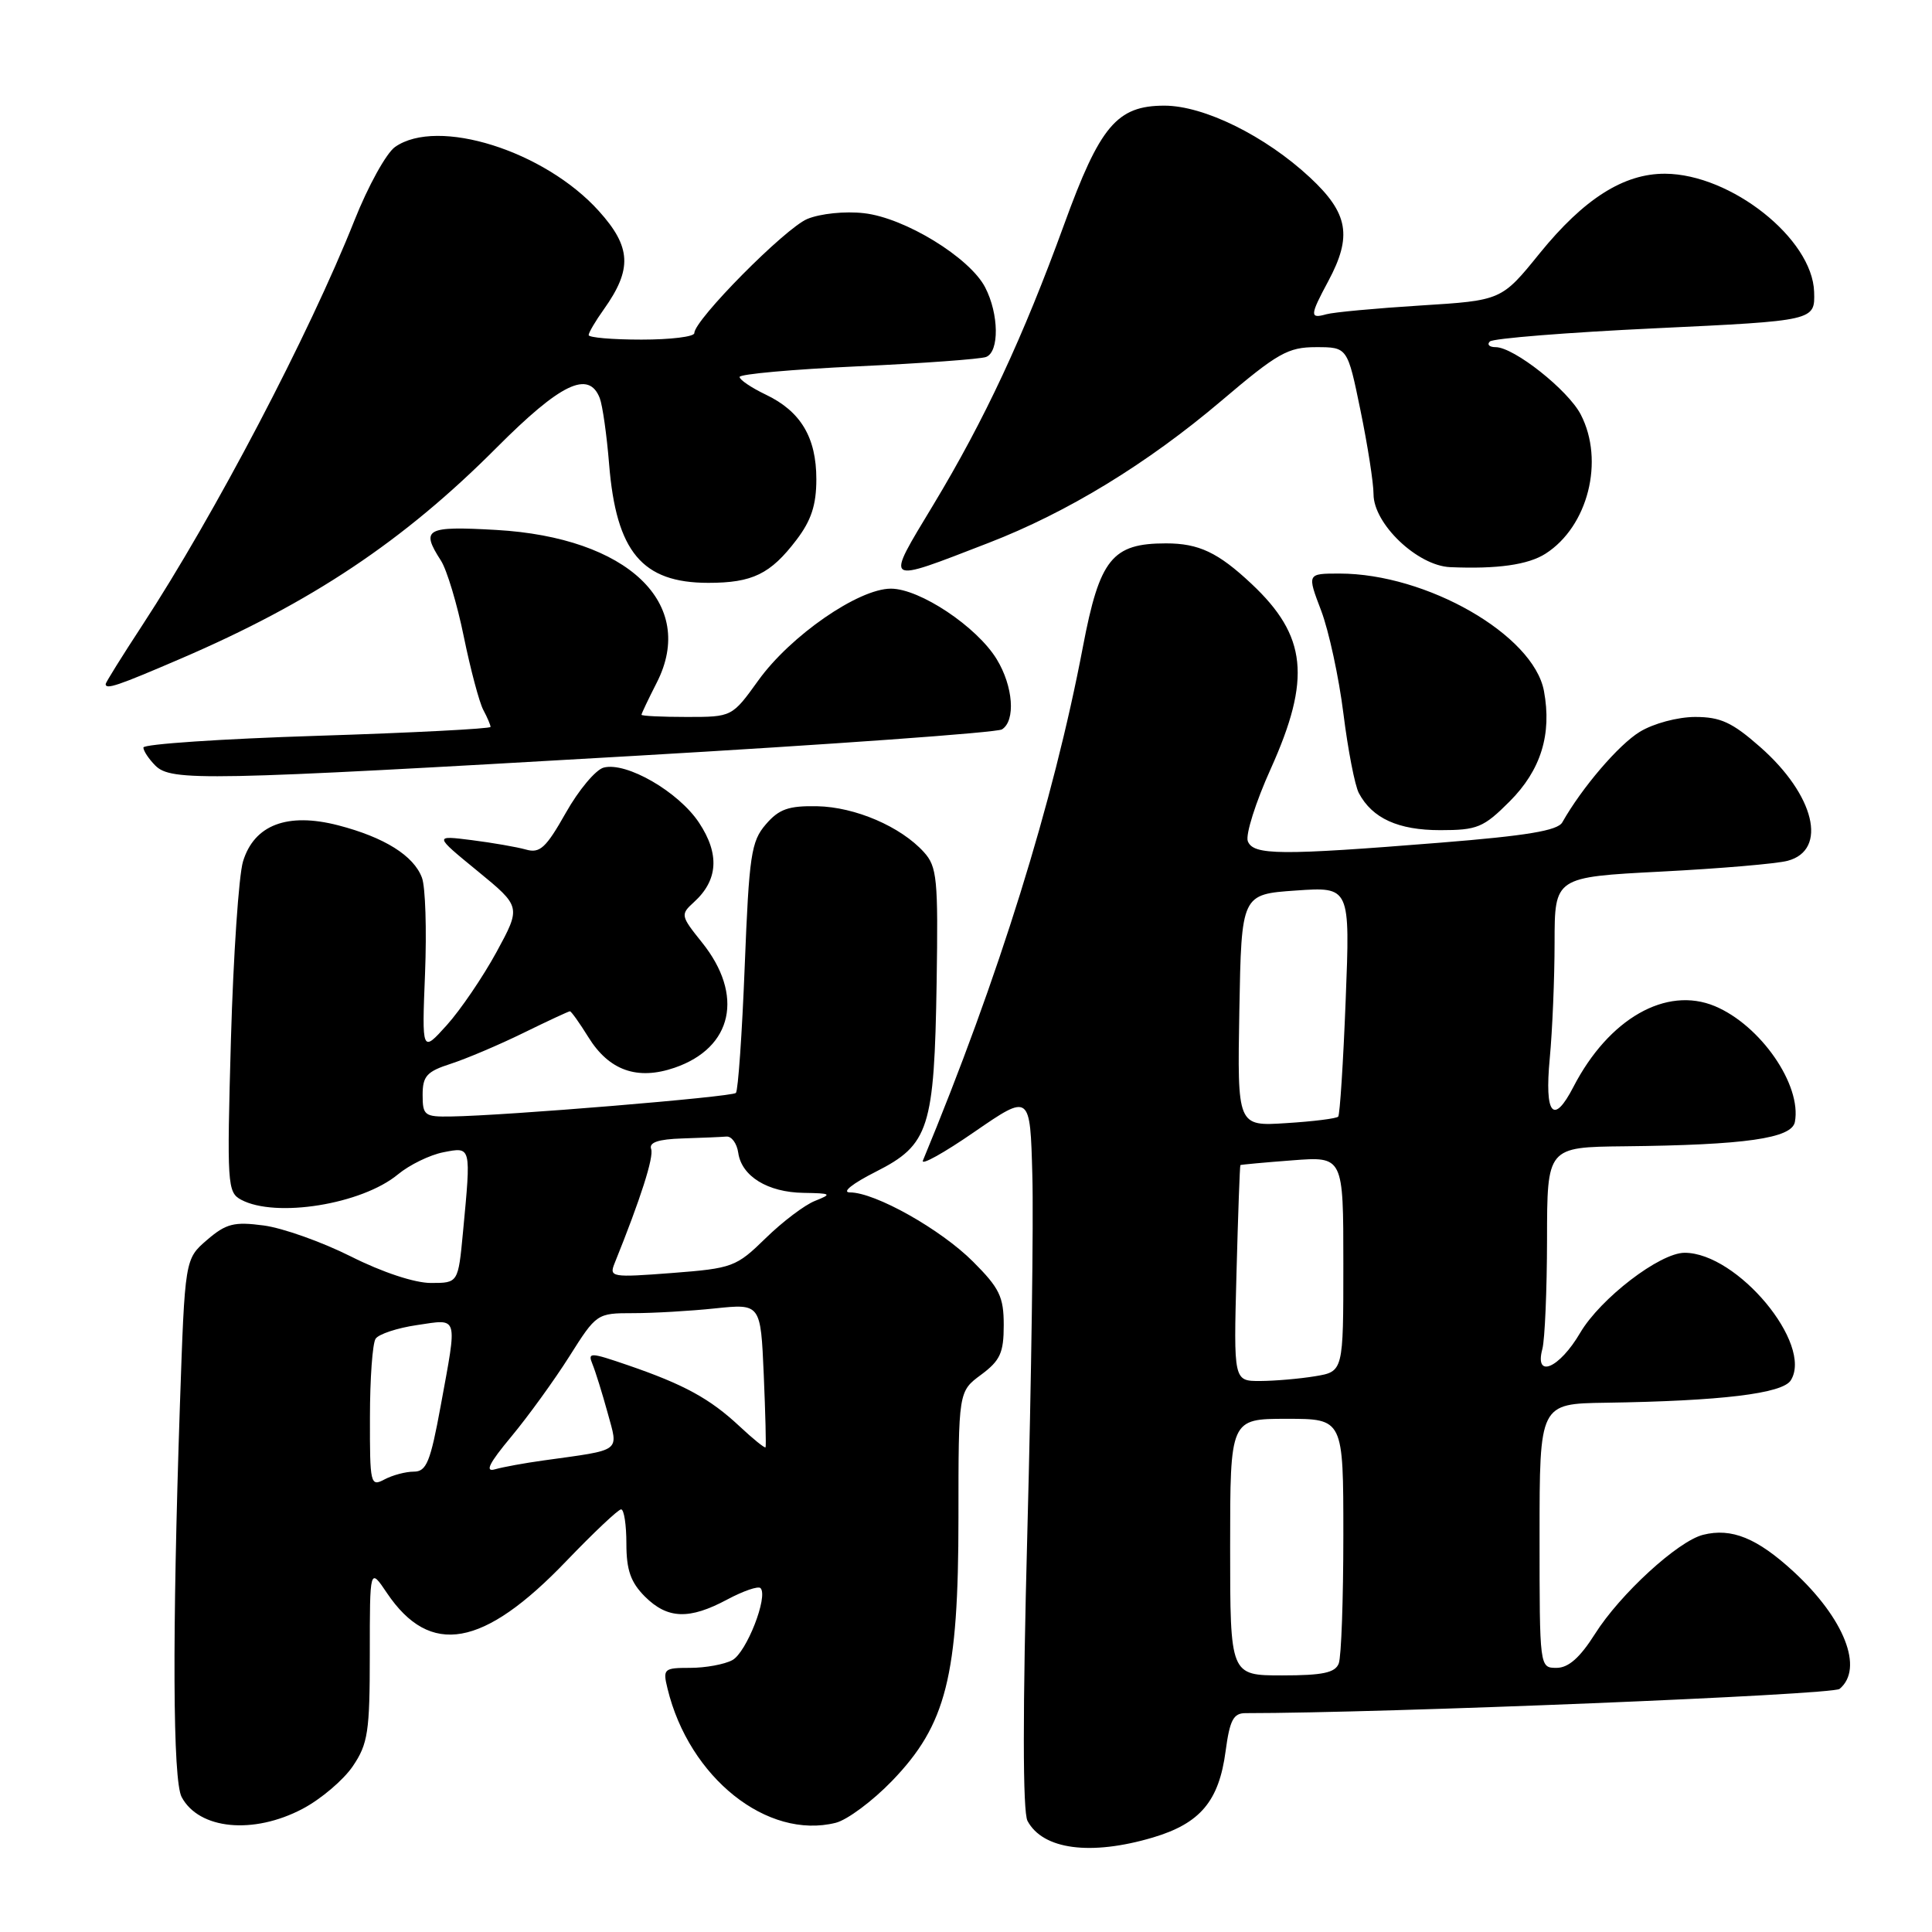 <?xml version="1.0" encoding="UTF-8" standalone="no"?>
<!DOCTYPE svg PUBLIC "-//W3C//DTD SVG 1.1//EN" "http://www.w3.org/Graphics/SVG/1.1/DTD/svg11.dtd" >
<svg xmlns="http://www.w3.org/2000/svg" xmlns:xlink="http://www.w3.org/1999/xlink" version="1.1" viewBox="0 0 256 256">
 <g >
 <path fill="currentColor"
d=" M 152.76 243.48 C 159.04 241.61 161.52 238.67 162.40 232.03 C 162.95 227.93 163.43 227.00 165.03 227.00 C 183.44 227.00 242.80 224.58 243.75 223.79 C 247.00 221.10 244.40 214.46 237.64 208.23 C 232.82 203.80 229.44 202.42 225.67 203.37 C 222.34 204.20 214.66 211.24 211.34 216.51 C 209.35 219.65 207.83 221.00 206.25 221.00 C 204.00 221.00 204.00 220.98 204.00 203.50 C 204.00 186.00 204.00 186.00 212.75 185.87 C 228.06 185.64 236.20 184.66 237.29 182.90 C 240.29 178.12 230.20 166.00 223.22 166.00 C 219.94 166.00 212.06 172.05 209.38 176.61 C 206.62 181.32 203.30 182.74 204.37 178.75 C 204.70 177.51 204.98 170.99 204.99 164.25 C 205.00 152.00 205.00 152.00 215.25 151.89 C 231.27 151.72 237.41 150.84 237.83 148.67 C 238.76 143.77 233.29 135.86 227.23 133.32 C 220.78 130.63 213.17 134.97 208.49 144.01 C 205.84 149.15 204.64 147.72 205.35 140.25 C 205.70 136.54 205.99 129.61 205.99 124.86 C 206.00 116.22 206.00 116.22 220.12 115.49 C 227.89 115.09 235.42 114.45 236.87 114.06 C 242.23 112.64 240.47 105.34 233.22 98.97 C 229.53 95.72 227.98 95.00 224.61 95.00 C 222.29 95.01 219.10 95.86 217.28 96.97 C 214.48 98.68 209.61 104.37 207.01 108.97 C 206.39 110.06 202.31 110.74 190.84 111.66 C 169.61 113.36 166.07 113.34 165.34 111.46 C 165.02 110.61 166.38 106.29 168.38 101.87 C 173.76 89.92 173.18 84.26 165.84 77.37 C 161.40 73.20 158.85 72.00 154.50 72.00 C 147.36 72.00 145.71 74.05 143.49 85.71 C 139.56 106.36 132.35 129.49 122.29 153.78 C 122.00 154.48 125.08 152.77 129.13 149.97 C 136.50 144.90 136.50 144.90 136.79 155.70 C 136.96 161.64 136.66 182.91 136.13 202.97 C 135.50 226.78 135.51 240.08 136.15 241.28 C 138.19 245.09 144.52 245.92 152.76 243.48 Z  M 40.09 239.68 C 42.52 238.40 45.51 235.86 46.75 234.03 C 48.76 231.06 49.00 229.48 49.00 219.20 C 49.00 207.70 49.00 207.70 51.27 211.08 C 57.00 219.58 64.05 218.32 75.05 206.84 C 78.66 203.08 81.92 200.00 82.30 200.00 C 82.69 200.00 83.00 202.05 83.00 204.55 C 83.00 208.04 83.57 209.66 85.45 211.55 C 88.45 214.54 91.33 214.64 96.37 211.94 C 98.49 210.81 100.46 210.13 100.77 210.43 C 101.83 211.50 98.91 218.98 97.03 219.98 C 95.99 220.54 93.48 221.00 91.46 221.00 C 87.95 221.00 87.81 221.13 88.45 223.75 C 91.31 235.55 101.66 243.80 110.74 241.53 C 112.26 241.15 115.61 238.66 118.19 235.99 C 125.39 228.53 127.00 222.15 127.00 201.08 C 127.00 184.38 127.00 184.38 130.00 182.16 C 132.53 180.28 133.00 179.26 133.00 175.59 C 133.00 171.83 132.44 170.68 128.94 167.18 C 124.66 162.89 115.96 158.00 112.62 158.00 C 111.48 158.00 112.94 156.83 116.07 155.25 C 123.12 151.68 123.80 149.54 124.11 130.14 C 124.32 116.45 124.17 114.84 122.42 112.91 C 119.36 109.53 113.32 106.93 108.28 106.83 C 104.49 106.76 103.22 107.20 101.47 109.24 C 99.53 111.49 99.26 113.32 98.68 128.01 C 98.33 136.97 97.80 144.53 97.51 144.82 C 96.98 145.35 66.91 147.84 59.75 147.94 C 56.26 148.00 56.00 147.80 56.00 145.08 C 56.00 142.58 56.55 141.98 59.75 140.95 C 61.81 140.28 66.13 138.45 69.35 136.87 C 72.57 135.29 75.35 134.00 75.52 134.00 C 75.69 134.00 76.79 135.54 77.95 137.41 C 80.69 141.85 84.44 143.18 89.39 141.48 C 97.10 138.83 98.62 131.85 93.01 124.87 C 90.18 121.34 90.15 121.18 91.95 119.54 C 95.15 116.64 95.38 113.17 92.63 109.02 C 89.92 104.92 83.01 100.92 79.99 101.71 C 78.93 101.99 76.67 104.69 74.97 107.71 C 72.34 112.36 71.54 113.10 69.69 112.57 C 68.48 112.23 65.25 111.67 62.50 111.32 C 57.50 110.69 57.50 110.69 63.28 115.42 C 69.05 120.15 69.05 120.15 65.78 126.17 C 63.97 129.48 61.01 133.83 59.20 135.84 C 55.90 139.50 55.90 139.50 56.32 129.00 C 56.55 123.22 56.37 117.51 55.91 116.30 C 54.82 113.38 50.94 110.95 44.82 109.36 C 38.09 107.62 33.68 109.29 32.20 114.15 C 31.64 115.99 30.92 126.60 30.60 137.72 C 30.06 156.96 30.12 157.99 31.95 158.97 C 36.53 161.42 47.94 159.58 52.72 155.62 C 54.25 154.35 56.96 153.03 58.75 152.68 C 62.47 151.96 62.43 151.79 61.35 163.25 C 60.71 170.00 60.71 170.00 57.11 170.00 C 54.97 170.01 50.65 168.58 46.50 166.49 C 42.65 164.56 37.45 162.71 34.93 162.38 C 31.01 161.86 29.96 162.13 27.43 164.30 C 24.50 166.83 24.50 166.83 23.84 186.16 C 22.81 216.74 22.89 235.92 24.07 238.12 C 26.37 242.42 33.56 243.12 40.09 239.68 Z  M 200.03 106.20 C 204.18 102.05 205.65 97.30 204.58 91.55 C 203.18 84.12 189.04 76.00 177.49 76.00 C 173.19 76.00 173.19 76.00 175.06 80.91 C 176.08 83.60 177.41 89.75 178.01 94.56 C 178.61 99.37 179.53 104.12 180.06 105.10 C 181.84 108.44 185.28 110.00 190.84 110.00 C 195.75 110.00 196.57 109.66 200.03 106.20 Z  M 84.01 100.16 C 110.14 98.65 132.08 97.07 132.76 96.65 C 134.60 95.51 134.26 90.93 132.07 87.35 C 129.45 83.05 121.88 78.00 118.05 78.00 C 113.75 78.00 104.74 84.24 100.49 90.15 C 97.00 95.00 97.00 95.00 91.00 95.00 C 87.70 95.00 85.00 94.87 85.00 94.71 C 85.00 94.55 85.91 92.64 87.02 90.46 C 92.38 79.97 83.18 71.22 65.76 70.22 C 56.41 69.69 55.71 70.07 58.43 74.29 C 59.21 75.50 60.58 80.05 61.46 84.38 C 62.35 88.72 63.51 93.08 64.04 94.07 C 64.57 95.06 65.00 96.07 65.00 96.32 C 65.00 96.56 54.65 97.10 42.00 97.50 C 29.35 97.90 19.00 98.60 19.00 99.05 C 19.00 99.49 19.71 100.56 20.57 101.43 C 22.68 103.54 26.95 103.46 84.01 100.16 Z  M 23.89 87.30 C 41.27 79.84 53.49 71.68 65.79 59.33 C 74.28 50.81 78.01 49.01 79.47 52.75 C 79.84 53.71 80.40 57.65 80.71 61.50 C 81.65 73.12 85.08 77.23 93.85 77.23 C 99.70 77.23 102.09 76.07 105.54 71.53 C 107.49 68.97 108.17 66.92 108.17 63.50 C 108.17 57.95 106.09 54.49 101.45 52.28 C 99.55 51.37 98.00 50.32 98.00 49.95 C 98.00 49.57 105.05 48.94 113.66 48.54 C 122.28 48.14 129.93 47.58 130.66 47.30 C 132.43 46.62 132.37 41.61 130.54 38.08 C 128.50 34.13 119.88 28.85 114.48 28.25 C 111.98 27.96 108.70 28.30 106.98 29.01 C 104.04 30.23 92.00 42.39 92.00 44.14 C 92.00 44.62 88.85 45.00 85.00 45.00 C 81.15 45.00 78.00 44.73 78.00 44.40 C 78.00 44.08 78.90 42.54 80.01 40.99 C 83.80 35.66 83.65 32.73 79.35 27.96 C 72.15 19.97 57.99 15.52 52.35 19.47 C 51.19 20.28 48.77 24.66 46.96 29.22 C 40.96 44.32 28.46 68.17 18.83 82.89 C 16.17 86.95 14.00 90.44 14.00 90.64 C 14.00 91.41 15.57 90.88 23.89 87.30 Z  M 130.98 71.94 C 141.44 67.90 152.03 61.43 161.86 53.09 C 169.30 46.77 170.67 46.00 174.38 46.00 C 178.55 46.00 178.55 46.00 180.27 54.38 C 181.22 58.99 182.00 63.99 182.00 65.48 C 182.00 69.42 187.82 74.96 192.15 75.15 C 198.40 75.42 202.49 74.84 204.80 73.36 C 210.42 69.76 212.63 61.05 209.46 54.93 C 207.79 51.69 200.60 46.00 198.18 46.00 C 197.35 46.00 197.00 45.66 197.41 45.25 C 197.82 44.84 207.68 44.05 219.33 43.50 C 240.50 42.50 240.50 42.50 240.38 38.67 C 240.16 31.63 229.36 23.07 220.64 23.02 C 215.16 22.99 209.89 26.33 204.02 33.56 C 198.96 39.81 198.96 39.81 188.23 40.48 C 182.33 40.85 176.71 41.37 175.75 41.64 C 173.53 42.27 173.55 41.82 176.00 37.26 C 179.20 31.29 178.67 28.26 173.58 23.52 C 167.66 18.01 159.54 14.00 154.29 14.00 C 148.00 14.00 145.75 16.67 141.00 29.75 C 135.56 44.70 130.47 55.61 123.67 66.89 C 117.23 77.58 116.93 77.37 130.98 71.94 Z  M 163.00 205.00 C 163.00 188.00 163.00 188.00 170.50 188.00 C 178.00 188.00 178.00 188.00 178.00 203.42 C 178.00 211.90 177.73 219.55 177.39 220.42 C 176.92 221.65 175.26 222.00 169.89 222.00 C 163.00 222.00 163.00 222.00 163.00 205.00 Z  M 163.84 168.75 C 164.05 160.91 164.28 154.45 164.36 154.38 C 164.44 154.32 167.54 154.03 171.25 153.75 C 178.00 153.23 178.00 153.23 178.00 167.48 C 178.00 181.74 178.00 181.74 174.25 182.36 C 172.19 182.70 168.92 182.98 166.98 182.99 C 163.46 183.00 163.46 183.00 163.84 168.75 Z  M 164.22 133.87 C 164.50 118.50 164.50 118.50 171.70 118.00 C 178.90 117.50 178.90 117.50 178.31 132.50 C 177.99 140.75 177.54 147.70 177.32 147.96 C 177.10 148.21 174.00 148.60 170.43 148.82 C 163.95 149.24 163.95 149.24 164.22 133.87 Z  M 49.02 187.79 C 49.02 182.68 49.36 178.00 49.77 177.39 C 50.17 176.78 52.64 175.96 55.25 175.58 C 60.81 174.76 60.62 174.13 58.40 186.25 C 57.03 193.73 56.51 195.00 54.83 195.00 C 53.75 195.00 52.00 195.47 50.93 196.04 C 49.09 197.02 49.00 196.66 49.02 187.79 Z  M 67.74 190.37 C 69.97 187.69 73.43 182.91 75.43 179.75 C 79.03 174.05 79.10 174.00 83.88 174.00 C 86.54 174.00 91.43 173.72 94.75 173.37 C 100.79 172.74 100.79 172.74 101.20 182.12 C 101.42 187.28 101.53 191.63 101.44 191.78 C 101.35 191.93 99.78 190.67 97.96 188.96 C 94.07 185.33 90.66 183.46 83.24 180.91 C 78.17 179.17 77.85 179.16 78.51 180.77 C 78.90 181.72 79.80 184.61 80.51 187.19 C 81.95 192.49 82.55 192.05 72.00 193.52 C 69.53 193.86 66.64 194.39 65.59 194.69 C 64.21 195.09 64.80 193.90 67.74 190.37 Z  M 81.43 167.41 C 84.89 158.84 86.66 153.30 86.28 152.25 C 85.97 151.38 87.22 150.95 90.42 150.85 C 92.94 150.77 95.56 150.66 96.25 150.60 C 96.94 150.54 97.64 151.51 97.82 152.74 C 98.26 155.86 101.72 157.99 106.47 158.06 C 110.17 158.12 110.29 158.21 108.00 159.12 C 106.62 159.66 103.68 161.89 101.45 164.07 C 97.55 167.88 97.07 168.06 89.03 168.68 C 81.06 169.29 80.70 169.23 81.43 167.41 Z "/>
</g>
</svg>
